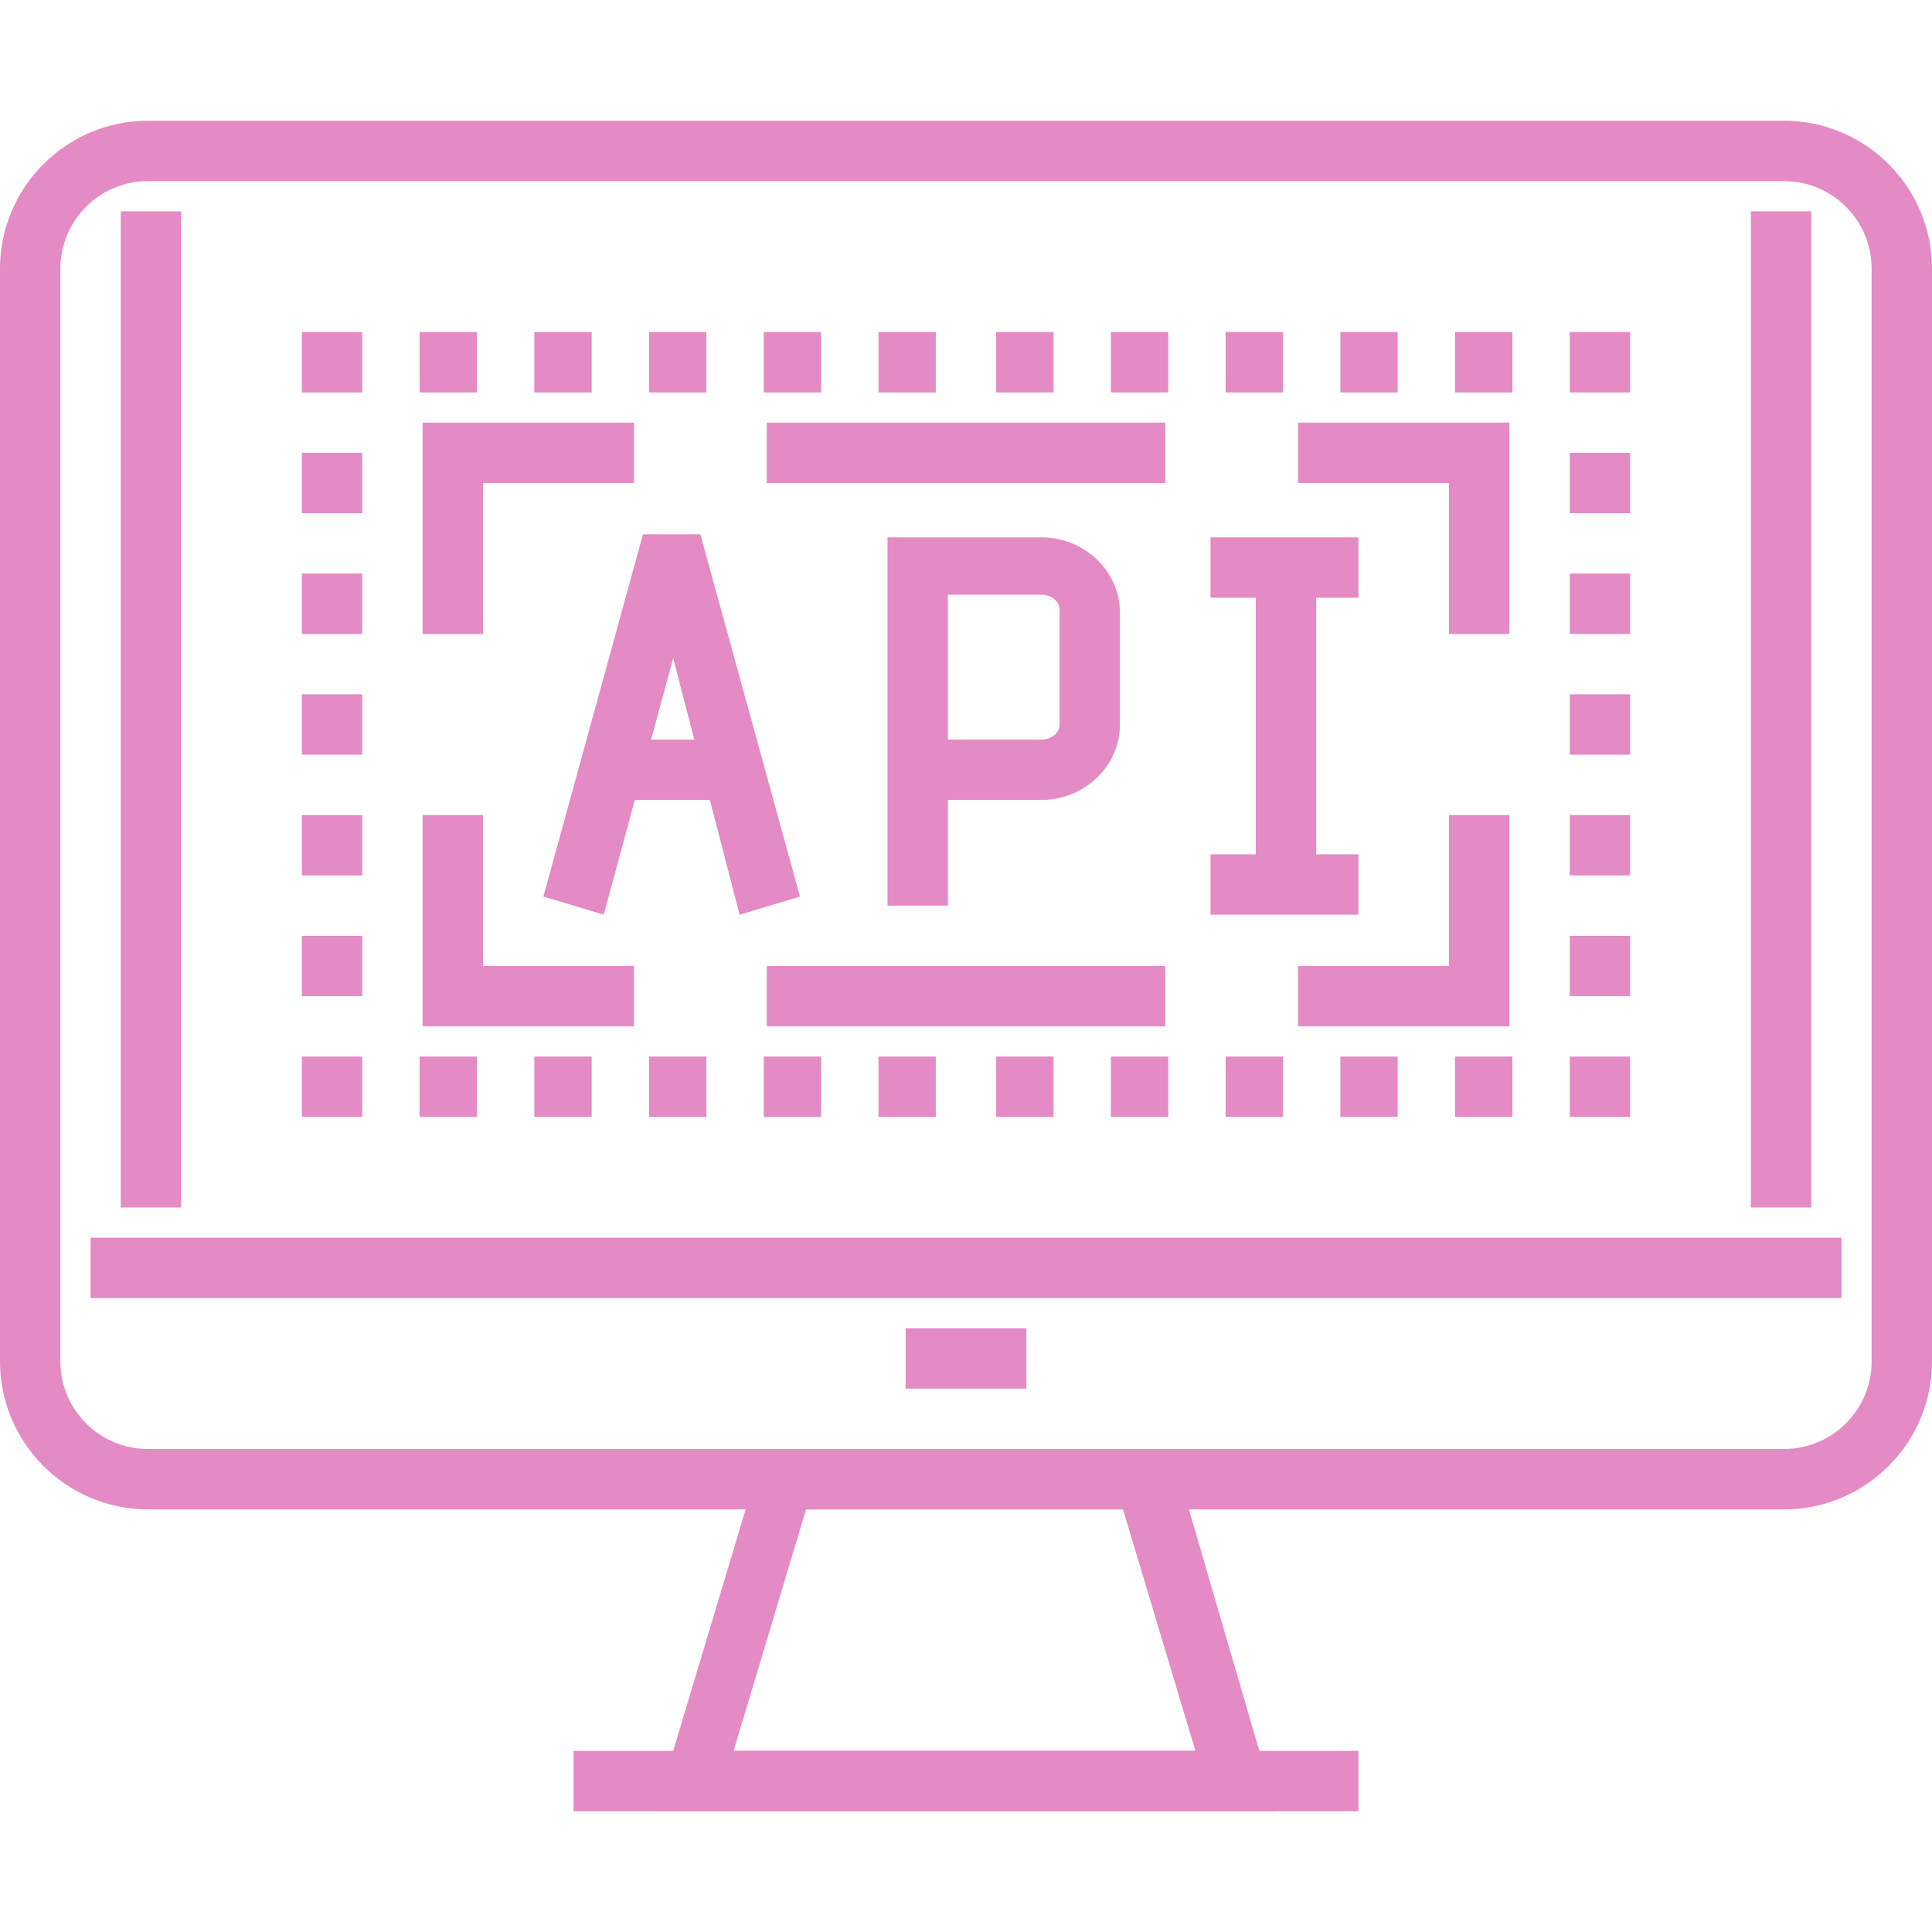 <?xml version="1.0" encoding="utf-8"?>
<!-- Generator: Adobe Illustrator 24.1.1, SVG Export Plug-In . SVG Version: 6.00 Build 0)  -->
<svg version="1.1" id="Layer_1" xmlns="http://www.w3.org/2000/svg" xmlns:xlink="http://www.w3.org/1999/xlink" x="0px" y="0px"
	 viewBox="0 0 64 64" style="enable-background:new 0 0 64 64;" xml:space="preserve">
<style type="text/css">
	.st0{fill:#E48AC5;}
</style>
<g id="Layer_2_1_">
	<g id="Layer_1-2">
		<g id="_Group_">
			<g id="_Group_2">
				<g id="_Group_3">
					<rect x="19" y="58" class="st0" width="26" height="2"/>
				</g>
				<g id="_Group_4">
					<path class="st0" d="M59.1,50H4.9C2.2,50,0,47.8,0,45.1V8.9C0,6.2,2.2,4,4.9,4l0,0h54.2C61.8,4,64,6.2,64,8.9v36.2
						C64,47.8,61.8,50,59.1,50z M4.9,6C3.3,6,2,7.3,2,8.9v36.2C2,46.7,3.3,48,4.9,48h54.2c1.6,0,2.9-1.3,2.9-2.9V8.9
						C62,7.3,60.7,6,59.1,6H4.9z"/>
				</g>
				<g id="_Group_5">
					<rect x="3" y="41" class="st0" width="58" height="2"/>
				</g>
				<g id="_Group_6">
					<rect x="30" y="44" class="st0" width="4" height="2"/>
				</g>
				<g id="_Group_7">
					<path class="st0" d="M42.3,60H21.7l3.6-12h13.5L42.3,60z M24.3,58h15.3l-2.4-8H26.7L24.3,58z"/>
				</g>
			</g>
			<g id="_Group_8">
				<g id="_Group_9">
					<g id="_Group_10">
						<g id="_Group_11">
							<polygon class="st0" points="50,34 43,34 43,32 48,32 48,27 50,27 							"/>
						</g>
						<g id="_Group_12">
							<rect x="25.4" y="32" class="st0" width="13.2" height="2"/>
						</g>
						<g id="_Group_13">
							<polygon class="st0" points="21,34 14,34 14,27 16,27 16,32 21,32 							"/>
						</g>
						<g id="_Group_14">
							<polygon class="st0" points="16,21 14,21 14,14 21,14 21,16 16,16 							"/>
						</g>
						<g id="_Group_15">
							<rect x="25.4" y="14" class="st0" width="13.2" height="2"/>
						</g>
						<g id="_Group_16">
							<polygon class="st0" points="50,21 48,21 48,16 43,16 43,14 50,14 							"/>
						</g>
					</g>
				</g>
			</g>
			<g id="_Group_17">
				<g id="_Group_18">
					<g id="_Group_19">
						<polygon class="st0" points="24.5,30.3 22.3,21.8 20,30.3 18,29.7 21.3,17.7 23.2,17.7 26.5,29.7 						"/>
					</g>
					<g id="_Group_20">
						<rect x="20.6" y="24.5" class="st0" width="4.1" height="2"/>
					</g>
				</g>
				<g id="_Group_21">
					<g id="_Group_22">
						<path class="st0" d="M31.4,30h-2V17.8h5.1c1.4,0,2.6,1.1,2.6,2.5V24c0,1.4-1.2,2.5-2.6,2.5h-3.1V30z M31.4,24.5h3.1
							c0.3,0,0.6-0.2,0.6-0.5v-3.8c0-0.3-0.3-0.5-0.6-0.5h-3.1V24.5z"/>
					</g>
				</g>
				<g id="_Group_23">
					<g id="_Group_24">
						<rect x="40.1" y="17.8" class="st0" width="4.9" height="2"/>
					</g>
					<g id="_Group_25">
						<rect x="40.1" y="28.3" class="st0" width="4.9" height="2"/>
					</g>
					<g id="_Group_26">
						<rect x="41.6" y="18.8" class="st0" width="2" height="10.5"/>
					</g>
				</g>
			</g>
			<g id="_Group_27">
				<g id="_Group_28">
					<g id="_Group_29">
						<g id="_Group_30">
							<rect x="52" y="11" class="st0" width="2" height="2"/>
						</g>
						<g id="_Group_31">
							<path class="st0" d="M50.1,13h-1.9v-2h1.9V13z M46.3,13h-1.9v-2h1.9V13z M42.5,13h-1.9v-2h1.9V13z M38.7,13h-1.9v-2h1.9V13z
								 M34.9,13H33v-2h1.9V13z M31,13h-1.9v-2H31V13z M27.2,13h-1.9v-2h1.9V13z M23.4,13h-1.9v-2h1.9V13z M19.6,13h-1.9v-2h1.9V13z
								 M15.8,13h-1.9v-2h1.9V13z"/>
						</g>
						<g id="_Group_32">
							<rect x="10" y="11" class="st0" width="2" height="2"/>
						</g>
						<g id="_Group_33">
							<path class="st0" d="M12,33h-2v-2h2V33z M12,29h-2v-2h2V29z M12,25h-2v-2h2V25z M12,21h-2v-2h2V21z M12,17h-2v-2h2V17z"/>
						</g>
						<g id="_Group_34">
							<rect x="10" y="35" class="st0" width="2" height="2"/>
						</g>
						<g id="_Group_35">
							<path class="st0" d="M50.1,37h-1.9v-2h1.9V37z M46.3,37h-1.9v-2h1.9V37z M42.5,37h-1.9v-2h1.9V37z M38.7,37h-1.9v-2h1.9V37z
								 M34.9,37H33v-2h1.9V37z M31,37h-1.9v-2H31V37z M27.2,37h-1.9v-2h1.9V37z M23.4,37h-1.9v-2h1.9V37z M19.6,37h-1.9v-2h1.9V37z
								 M15.8,37h-1.9v-2h1.9V37z"/>
						</g>
						<g id="_Group_36">
							<rect x="52" y="35" class="st0" width="2" height="2"/>
						</g>
						<g id="_Group_37">
							<path class="st0" d="M54,33h-2v-2h2V33z M54,29h-2v-2h2V29z M54,25h-2v-2h2V25z M54,21h-2v-2h2V21z M54,17h-2v-2h2V17z"/>
						</g>
					</g>
				</g>
			</g>
			<g id="_Group_38">
				<rect x="58" y="7" class="st0" width="2" height="33"/>
			</g>
			<g id="_Group_39">
				<rect x="4" y="7" class="st0" width="2" height="33"/>
			</g>
		</g>
	</g>
</g>
</svg>
